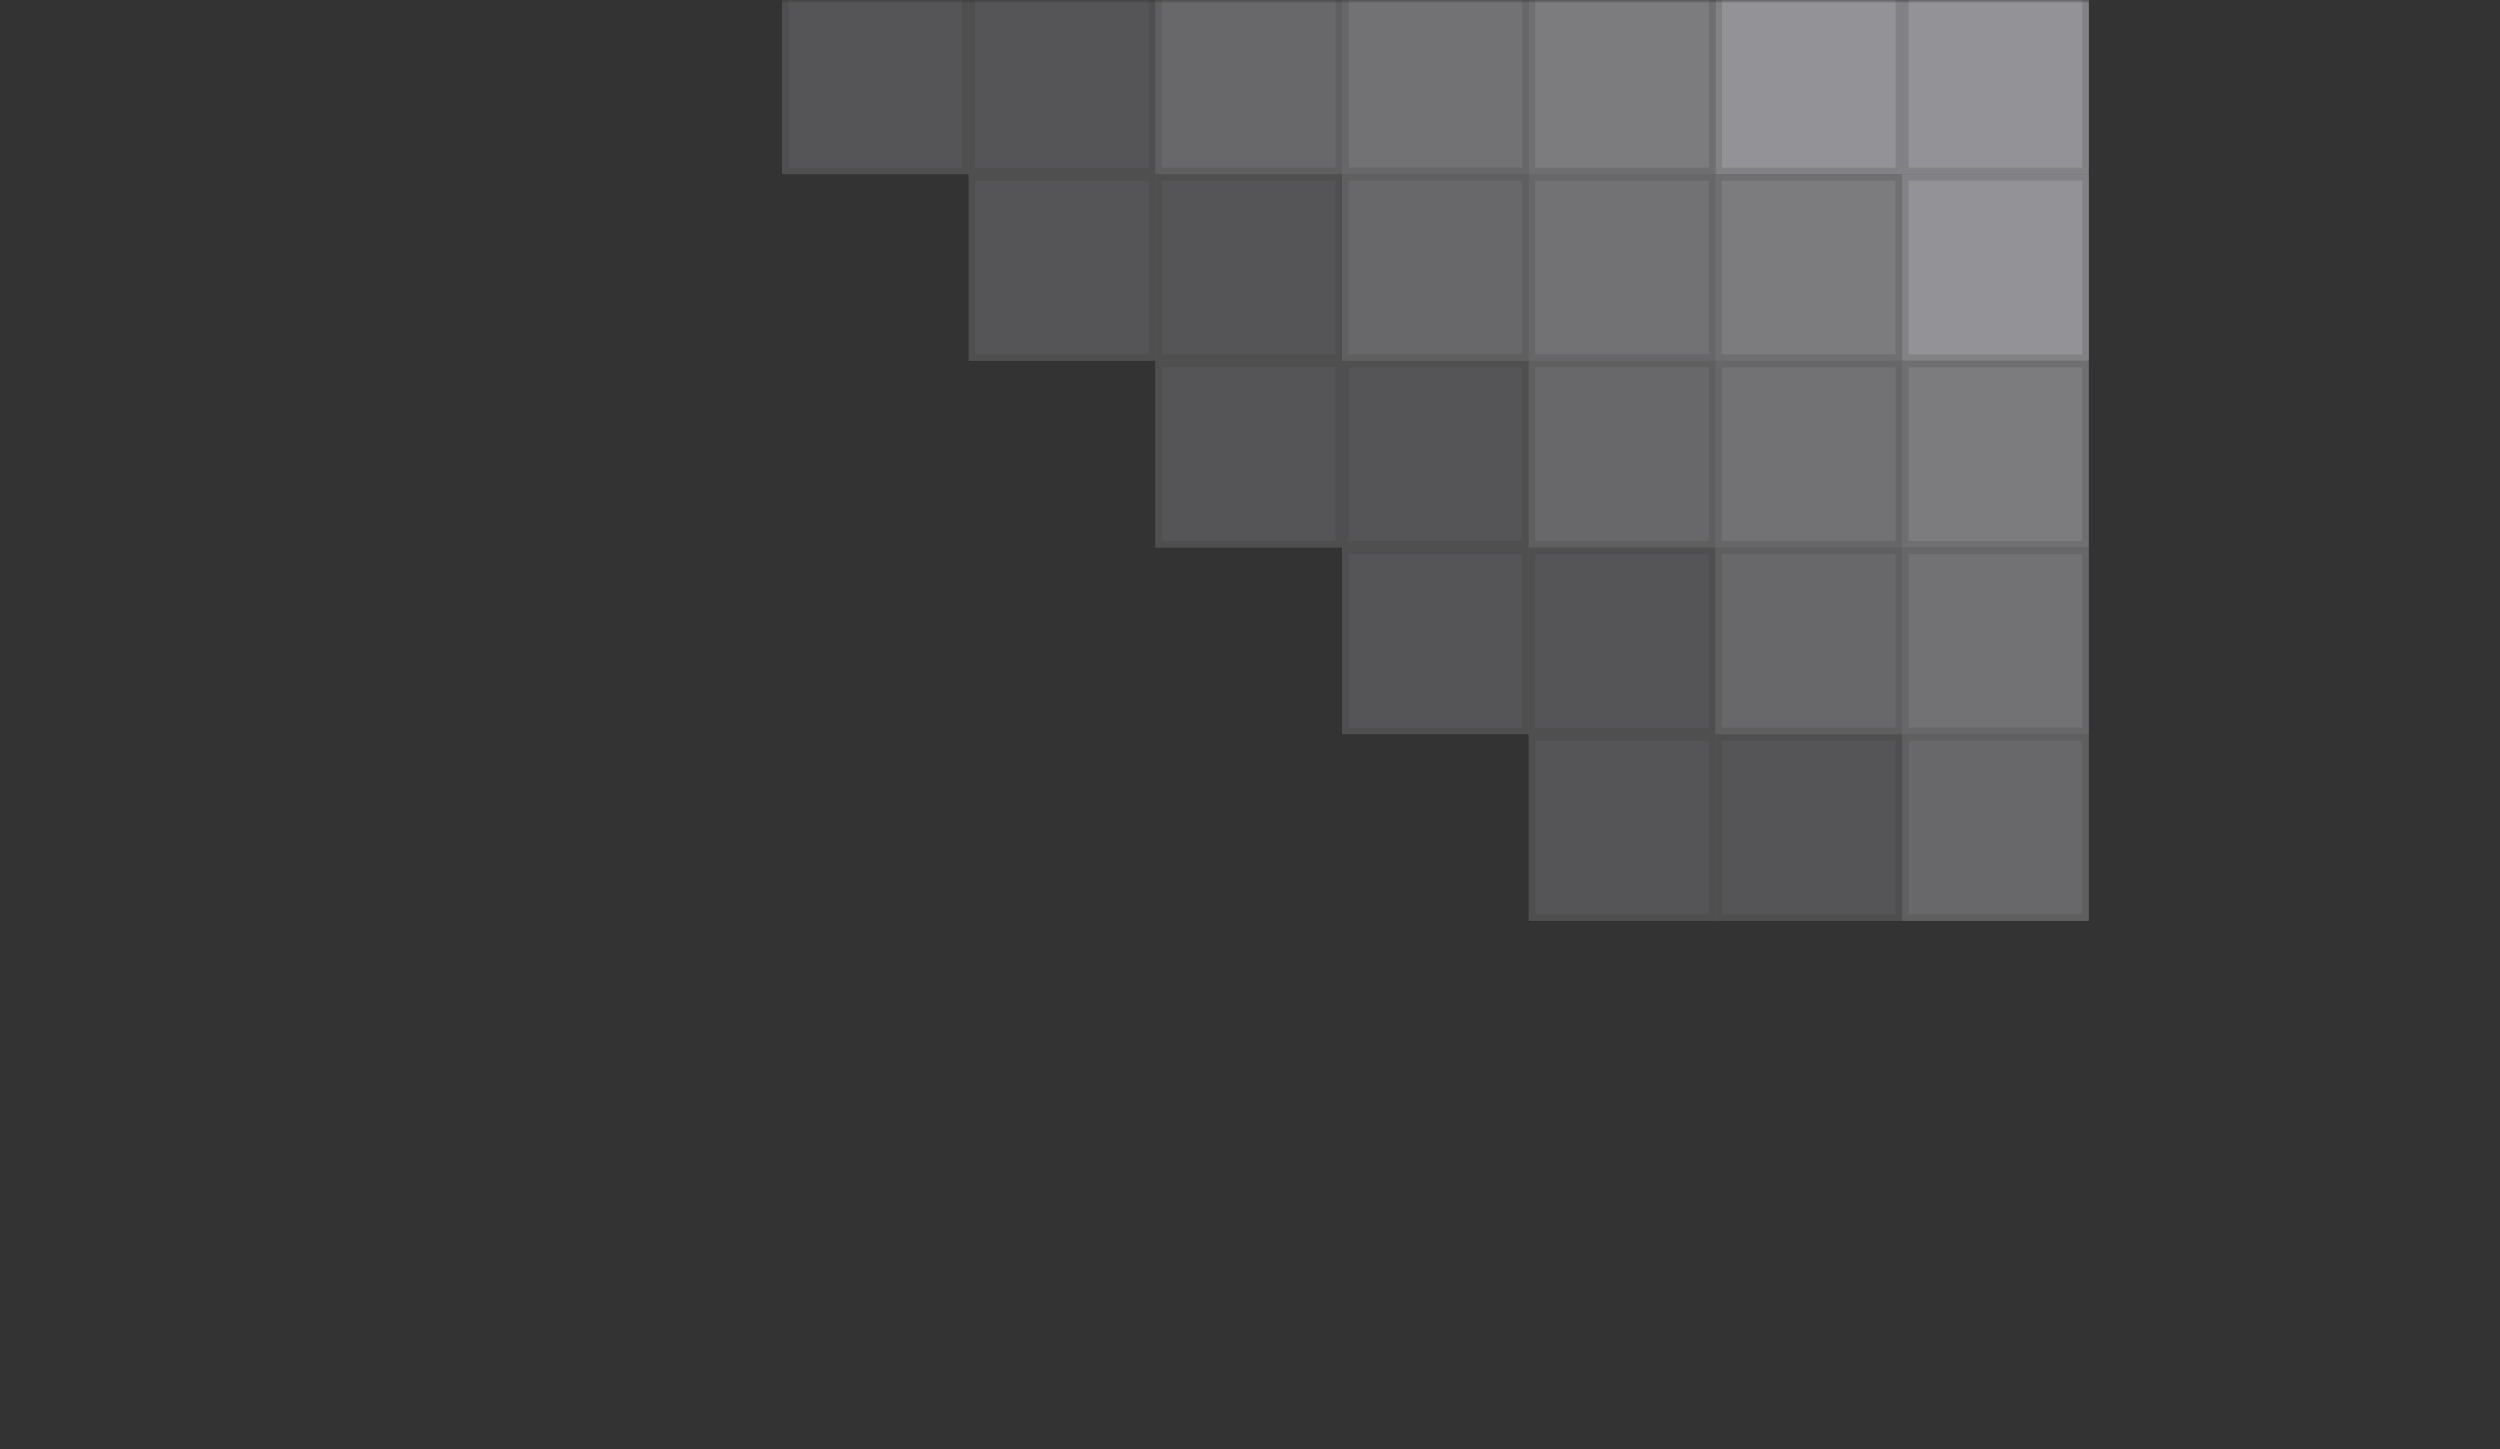 <svg width="383" height="222" viewBox="0 0 383 222" fill="none" xmlns="http://www.w3.org/2000/svg">
<rect x="0" y="0" width="383" height="222" fill="#333333" stroke="none"/>
<g opacity="0.5">
<mask id="mask0" mask-type="alpha" maskUnits="userSpaceOnUse" x="0" y="0" width="383" height="222">
<rect width="383" height="222" fill="#43279B"/>
</mask>
<g mask="url(#mask0)">
<g style="mix-blend-mode:soft-light">
<rect x="291.4" y="-1.923" width="28.6" height="28.6" fill="#F4F2FB"/>
<rect x="291.9" y="-1.423" width="27.6" height="27.6" stroke="#8C8C8C" stroke-opacity="0.32"/>
</g>
<g style="mix-blend-mode:soft-light">
<rect x="291.4" y="26.677" width="28.6" height="28.6" fill="#F4F2FB"/>
<rect x="291.9" y="27.177" width="27.6" height="27.6" stroke="#8C8C8C" stroke-opacity="0.32"/>
</g>
<g opacity="0.65">
<g style="mix-blend-mode:soft-light">
<rect x="262.8" y="55.277" width="28.6" height="28.6" fill="#F4F2FB"/>
<rect x="263.3" y="55.777" width="27.6" height="27.6" stroke="#8C8C8C" stroke-opacity="0.32"/>
</g>
</g>
<g opacity="0.65">
<g style="mix-blend-mode:soft-light">
<rect x="291.4" y="83.877" width="28.6" height="28.6" fill="#F4F2FB"/>
<rect x="291.9" y="84.377" width="27.6" height="27.6" stroke="#8C8C8C" stroke-opacity="0.32"/>
</g>
</g>
<g opacity="0.75">
<g style="mix-blend-mode:soft-light">
<rect x="291.4" y="55.277" width="28.6" height="28.6" fill="#F4F2FB"/>
<rect x="291.9" y="55.777" width="27.6" height="27.6" stroke="#8C8C8C" stroke-opacity="0.32"/>
</g>
</g>
<g opacity="0.75">
<g style="mix-blend-mode:soft-light">
<rect x="262.8" y="26.677" width="28.6" height="28.6" fill="#F4F2FB"/>
<rect x="263.3" y="27.177" width="27.6" height="27.6" stroke="#8C8C8C" stroke-opacity="0.32"/>
</g>
</g>
<g opacity="0.55">
<g style="mix-blend-mode:soft-light">
<rect x="234.2" y="55.277" width="28.6" height="28.6" fill="#F4F2FB"/>
<rect x="234.7" y="55.777" width="27.6" height="27.6" stroke="#8C8C8C" stroke-opacity="0.32"/>
</g>
</g>
<g opacity="0.55">
<g style="mix-blend-mode:soft-light">
<rect x="262.8" y="83.877" width="28.6" height="28.6" fill="#F4F2FB"/>
<rect x="263.3" y="84.377" width="27.6" height="27.6" stroke="#8C8C8C" stroke-opacity="0.32"/>
</g>
</g>
<g opacity="0.55">
<g style="mix-blend-mode:soft-light">
<rect x="291.4" y="112.477" width="28.6" height="28.6" fill="#F4F2FB"/>
<rect x="291.9" y="112.977" width="27.6" height="27.6" stroke="#8C8C8C" stroke-opacity="0.32"/>
</g>
</g>
<g style="mix-blend-mode:soft-light">
<rect x="262.8" y="-1.923" width="28.6" height="28.6" fill="#F4F2FB"/>
<rect x="263.3" y="-1.423" width="27.6" height="27.6" stroke="#8C8C8C" stroke-opacity="0.32"/>
</g>
<g opacity="0.65">
<g style="mix-blend-mode:soft-light">
<rect x="234.2" y="26.677" width="28.6" height="28.6" fill="#F4F2FB"/>
<rect x="234.7" y="27.177" width="27.6" height="27.6" stroke="#8C8C8C" stroke-opacity="0.32"/>
</g>
</g>
<g opacity="0.55">
<g style="mix-blend-mode:soft-light">
<rect x="205.6" y="26.677" width="28.6" height="28.6" fill="#F4F2FB"/>
<rect x="206.1" y="27.177" width="27.6" height="27.6" stroke="#8C8C8C" stroke-opacity="0.32"/>
</g>
</g>
<g opacity="0.55">
<g style="mix-blend-mode:soft-light">
<rect x="177" y="-1.923" width="28.6" height="28.6" fill="#F4F2FB"/>
<rect x="177.5" y="-1.423" width="27.6" height="27.6" stroke="#8C8C8C" stroke-opacity="0.32"/>
</g>
</g>
<g opacity="0.35">
<g style="mix-blend-mode:soft-light">
<rect x="148.4" y="-1.923" width="28.6" height="28.6" fill="#F4F2FB"/>
<rect x="148.9" y="-1.423" width="27.6" height="27.6" stroke="#8C8C8C" stroke-opacity="0.32"/>
</g>
</g>
<g opacity="0.35">
<g style="mix-blend-mode:soft-light">
<rect x="177" y="26.677" width="28.6" height="28.6" fill="#F4F2FB"/>
<rect x="177.5" y="27.177" width="27.6" height="27.6" stroke="#8C8C8C" stroke-opacity="0.32"/>
</g>
</g>
<g opacity="0.35">
<g style="mix-blend-mode:soft-light">
<rect x="205.6" y="55.277" width="28.6" height="28.6" fill="#F4F2FB"/>
<rect x="206.1" y="55.777" width="27.6" height="27.6" stroke="#8C8C8C" stroke-opacity="0.32"/>
</g>
</g>
<g opacity="0.35">
<g style="mix-blend-mode:soft-light">
<rect x="234.2" y="83.877" width="28.6" height="28.6" fill="#F4F2FB"/>
<rect x="234.7" y="84.377" width="27.6" height="27.6" stroke="#8C8C8C" stroke-opacity="0.32"/>
</g>
</g>
<g opacity="0.35">
<g style="mix-blend-mode:soft-light">
<rect x="262.8" y="112.477" width="28.6" height="28.6" fill="#F4F2FB"/>
<rect x="263.3" y="112.977" width="27.6" height="27.6" stroke="#8C8C8C" stroke-opacity="0.32"/>
</g>
</g>
<g opacity="0.35">
<g style="mix-blend-mode:soft-light">
<rect x="119.8" y="-1.923" width="28.6" height="28.6" fill="#F4F2FB"/>
<rect x="120.3" y="-1.423" width="27.6" height="27.6" stroke="#8C8C8C" stroke-opacity="0.32"/>
</g>
</g>
<g opacity="0.35">
<g style="mix-blend-mode:soft-light">
<rect x="148.4" y="26.677" width="28.6" height="28.6" fill="#F4F2FB"/>
<rect x="148.9" y="27.177" width="27.6" height="27.6" stroke="#8C8C8C" stroke-opacity="0.32"/>
</g>
</g>
<g opacity="0.35">
<g style="mix-blend-mode:soft-light">
<rect x="177" y="55.277" width="28.6" height="28.6" fill="#F4F2FB"/>
<rect x="177.5" y="55.777" width="27.6" height="27.6" stroke="#8C8C8C" stroke-opacity="0.32"/>
</g>
</g>
<g opacity="0.35">
<g style="mix-blend-mode:soft-light">
<rect x="205.6" y="83.877" width="28.6" height="28.6" fill="#F4F2FB"/>
<rect x="206.1" y="84.377" width="27.6" height="27.6" stroke="#8C8C8C" stroke-opacity="0.32"/>
</g>
</g>
<g opacity="0.35">
<g style="mix-blend-mode:soft-light">
<rect x="234.2" y="112.477" width="28.6" height="28.6" fill="#F4F2FB"/>
<rect x="234.7" y="112.977" width="27.6" height="27.6" stroke="#8C8C8C" stroke-opacity="0.32"/>
</g>
</g>
<g opacity="0.65">
<g style="mix-blend-mode:soft-light">
<rect x="205.6" y="-1.923" width="28.6" height="28.6" fill="#F4F2FB"/>
<rect x="206.1" y="-1.423" width="27.6" height="27.6" stroke="#8C8C8C" stroke-opacity="0.32"/>
</g>
</g>
<g opacity="0.75">
<g style="mix-blend-mode:soft-light">
<rect x="234.2" y="-1.923" width="28.6" height="28.6" fill="#F4F2FB"/>
<rect x="234.7" y="-1.423" width="27.6" height="27.6" stroke="#8C8C8C" stroke-opacity="0.32"/>
</g>
</g>
</g>
</g>
</svg>

